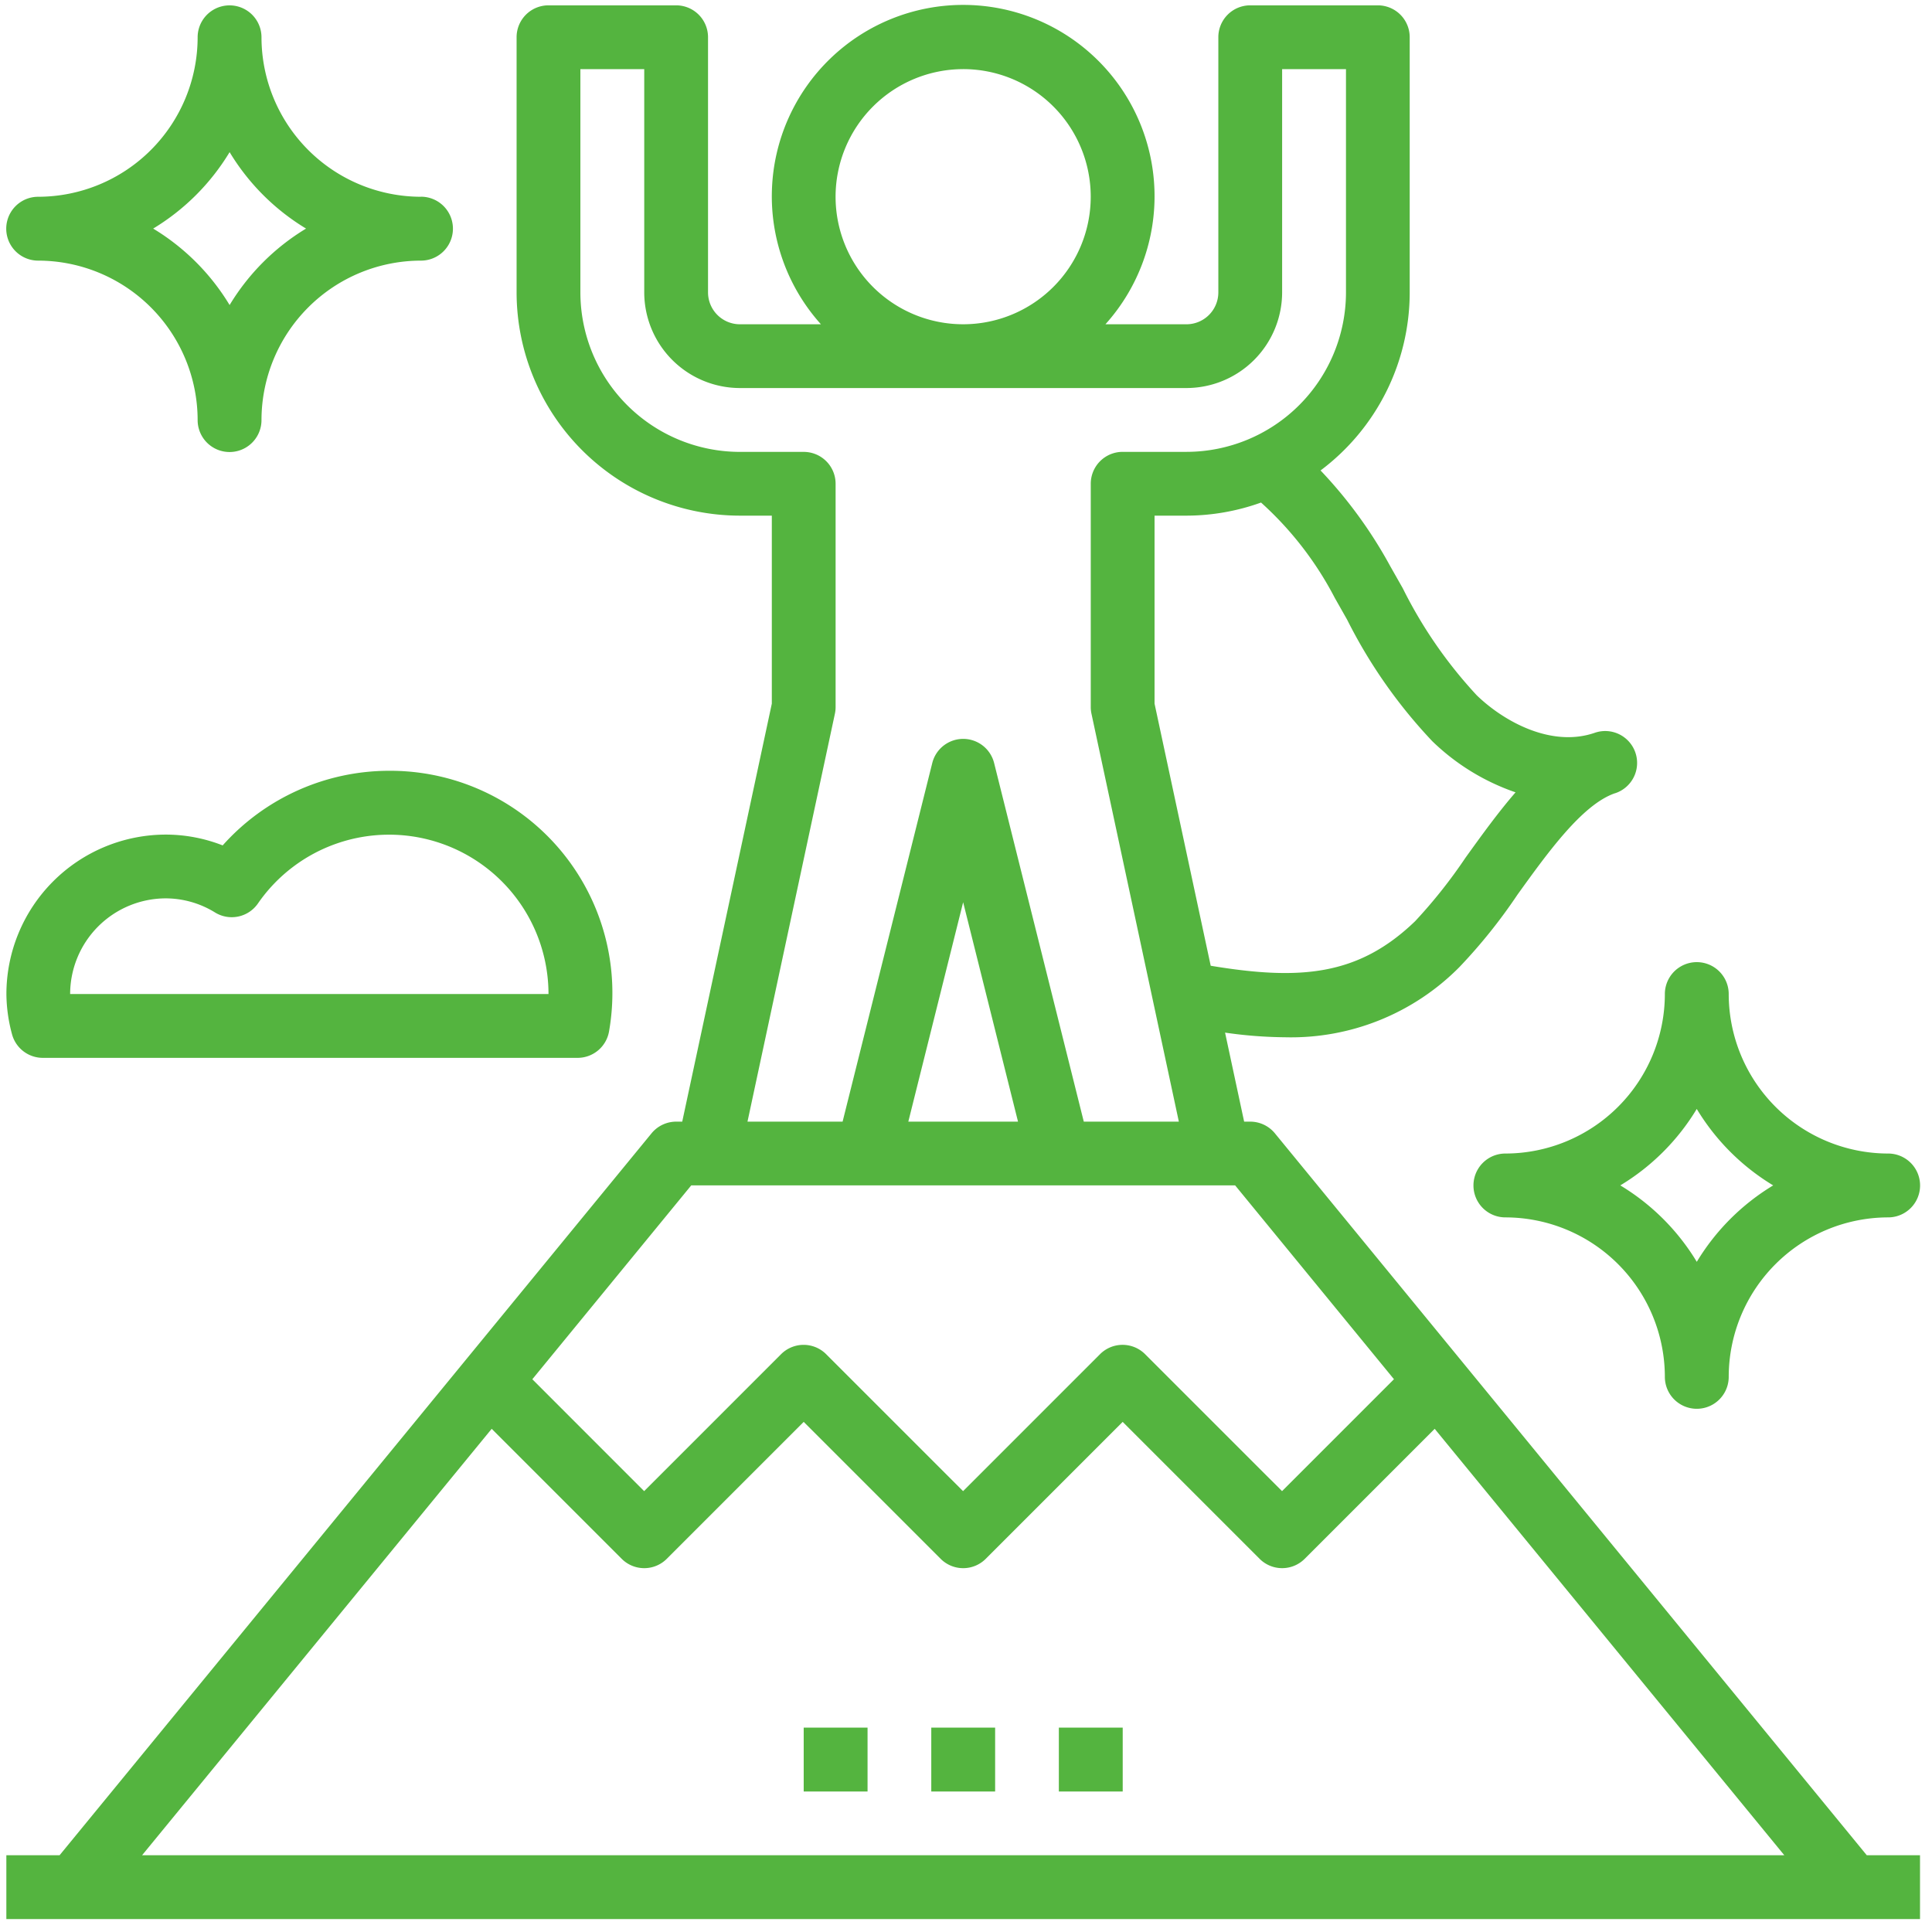 <svg xmlns="http://www.w3.org/2000/svg" width="40" height="40" viewBox="0 0 118 118">
<defs>
    <style>
      .cls-1 {
        fill: #54b43f;
        fill-rule: evenodd;
      }
    </style>
  </defs>
  <path class="cls-1" d="M114.015,113.31L77.866,69.219a1.95,1.95,0,0,0-1.506-.713H75.988l-1.165-5.437a27.042,27.042,0,0,0,3.676.284,14.46,14.46,0,0,0,10.634-4.284,33.121,33.121,0,0,0,3.545-4.42c1.86-2.585,3.968-5.517,5.959-6.2l0.008,0a1.948,1.948,0,1,0-1.255-3.688h0c-2.63.9-5.521-.676-7.194-2.293a27.675,27.675,0,0,1-4.517-6.534l-0.769-1.356a27.708,27.708,0,0,0-4.255-5.844A13.6,13.6,0,0,0,86.1,17.858V2.274A1.947,1.947,0,0,0,84.152.326H76.36a1.947,1.947,0,0,0-1.948,1.948V17.858a1.95,1.95,0,0,1-1.948,1.948H67.516a11.688,11.688,0,1,0-17.376,0H45.192a1.95,1.95,0,0,1-1.948-1.948V2.274A1.947,1.947,0,0,0,41.3.326H33.5a1.947,1.947,0,0,0-1.948,1.948V17.858A13.652,13.652,0,0,0,45.192,31.494H47.14V42.977L41.668,68.506H41.3a1.95,1.95,0,0,0-1.506.713L3.641,113.31H0.388v3.9h116.88v-3.9h-3.253ZM81.526,36.521l0.752,1.327a31.019,31.019,0,0,0,5.205,7.426,13.675,13.675,0,0,0,5.082,3.119C91.5,49.62,90.5,51.009,89.515,52.376a31.131,31.131,0,0,1-3.086,3.89c-3.477,3.35-7.036,3.621-12.483,2.719l-3.43-16.009V31.494h1.948a13.541,13.541,0,0,0,4.556-.8A20.655,20.655,0,0,1,81.526,36.521Zm-22.7-32.3a7.792,7.792,0,1,1-7.792,7.792A7.8,7.8,0,0,1,58.828,4.222ZM50.993,43.591a1.925,1.925,0,0,0,.043-0.409V29.546A1.947,1.947,0,0,0,49.088,27.6h-3.9a9.751,9.751,0,0,1-9.74-9.74V4.222h3.9V17.858A5.851,5.851,0,0,0,45.192,23.7H72.464a5.851,5.851,0,0,0,5.844-5.844V4.222h3.9V17.858a9.751,9.751,0,0,1-9.74,9.74h-3.9a1.947,1.947,0,0,0-1.948,1.948V43.182a1.938,1.938,0,0,0,.043.409L72,68.506H66.194l-5.476-21.9a1.947,1.947,0,0,0-3.779,0l-5.476,21.9H45.654ZM62.177,68.506h-6.7l3.349-13.4ZM42.218,72.4H75.439l9.7,11.838-6.836,6.835-8.363-8.363a1.946,1.946,0,0,0-2.755,0l-8.363,8.363-8.363-8.363a1.946,1.946,0,0,0-2.754,0l-8.363,8.363L32.513,84.24ZM8.679,113.31L30.031,87.267l7.94,7.94a1.946,1.946,0,0,0,2.754,0l8.363-8.363,8.363,8.363a1.946,1.946,0,0,0,2.755,0l8.363-8.363,8.363,8.363a1.947,1.947,0,0,0,2.754,0l7.94-7.94,21.352,26.043H8.679Zm48.2-7.792h3.9v3.9h-3.9v-3.9Zm7.792,0h3.9v3.9h-3.9v-3.9Zm-15.584,0h3.9v3.9h-3.9v-3.9Zm-23.376-93.5a9.751,9.751,0,0,1-9.74-9.74,1.948,1.948,0,1,0-3.9,0,9.751,9.751,0,0,1-9.74,9.74,1.948,1.948,0,0,0,0,3.9,9.751,9.751,0,0,1,9.74,9.74,1.948,1.948,0,0,0,3.9,0,9.751,9.751,0,0,1,9.74-9.74A1.948,1.948,0,1,0,25.712,12.014ZM14.024,18.631a13.763,13.763,0,0,0-4.669-4.67,13.763,13.763,0,0,0,4.669-4.669,13.762,13.762,0,0,0,4.669,4.669A13.762,13.762,0,0,0,14.024,18.631Zm101.3,51.823a9.751,9.751,0,0,1-9.74-9.74,1.948,1.948,0,1,0-3.9,0,9.751,9.751,0,0,1-9.74,9.74,1.948,1.948,0,0,0,0,3.9,9.751,9.751,0,0,1,9.74,9.74,1.948,1.948,0,1,0,3.9,0,9.751,9.751,0,0,1,9.74-9.74A1.948,1.948,0,1,0,115.32,70.454Zm-11.688,6.617A13.744,13.744,0,0,0,98.963,72.4a13.742,13.742,0,0,0,4.669-4.669A13.744,13.744,0,0,0,108.3,72.4,13.761,13.761,0,0,0,103.632,77.071ZM23.764,47.077A13.64,13.64,0,0,0,13.6,51.634a9.558,9.558,0,0,0-3.469-.66,9.751,9.751,0,0,0-9.74,9.74,9.624,9.624,0,0,0,.339,2.439A1.947,1.947,0,0,0,2.613,64.61H35.277A1.949,1.949,0,0,0,37.2,62.983,13.569,13.569,0,0,0,23.764,47.077ZM4.284,60.713a5.851,5.851,0,0,1,5.844-5.844,5.755,5.755,0,0,1,3.014.867,1.946,1.946,0,0,0,2.612-.555A9.736,9.736,0,0,1,33.5,60.713H4.284Z"/>
</svg>
